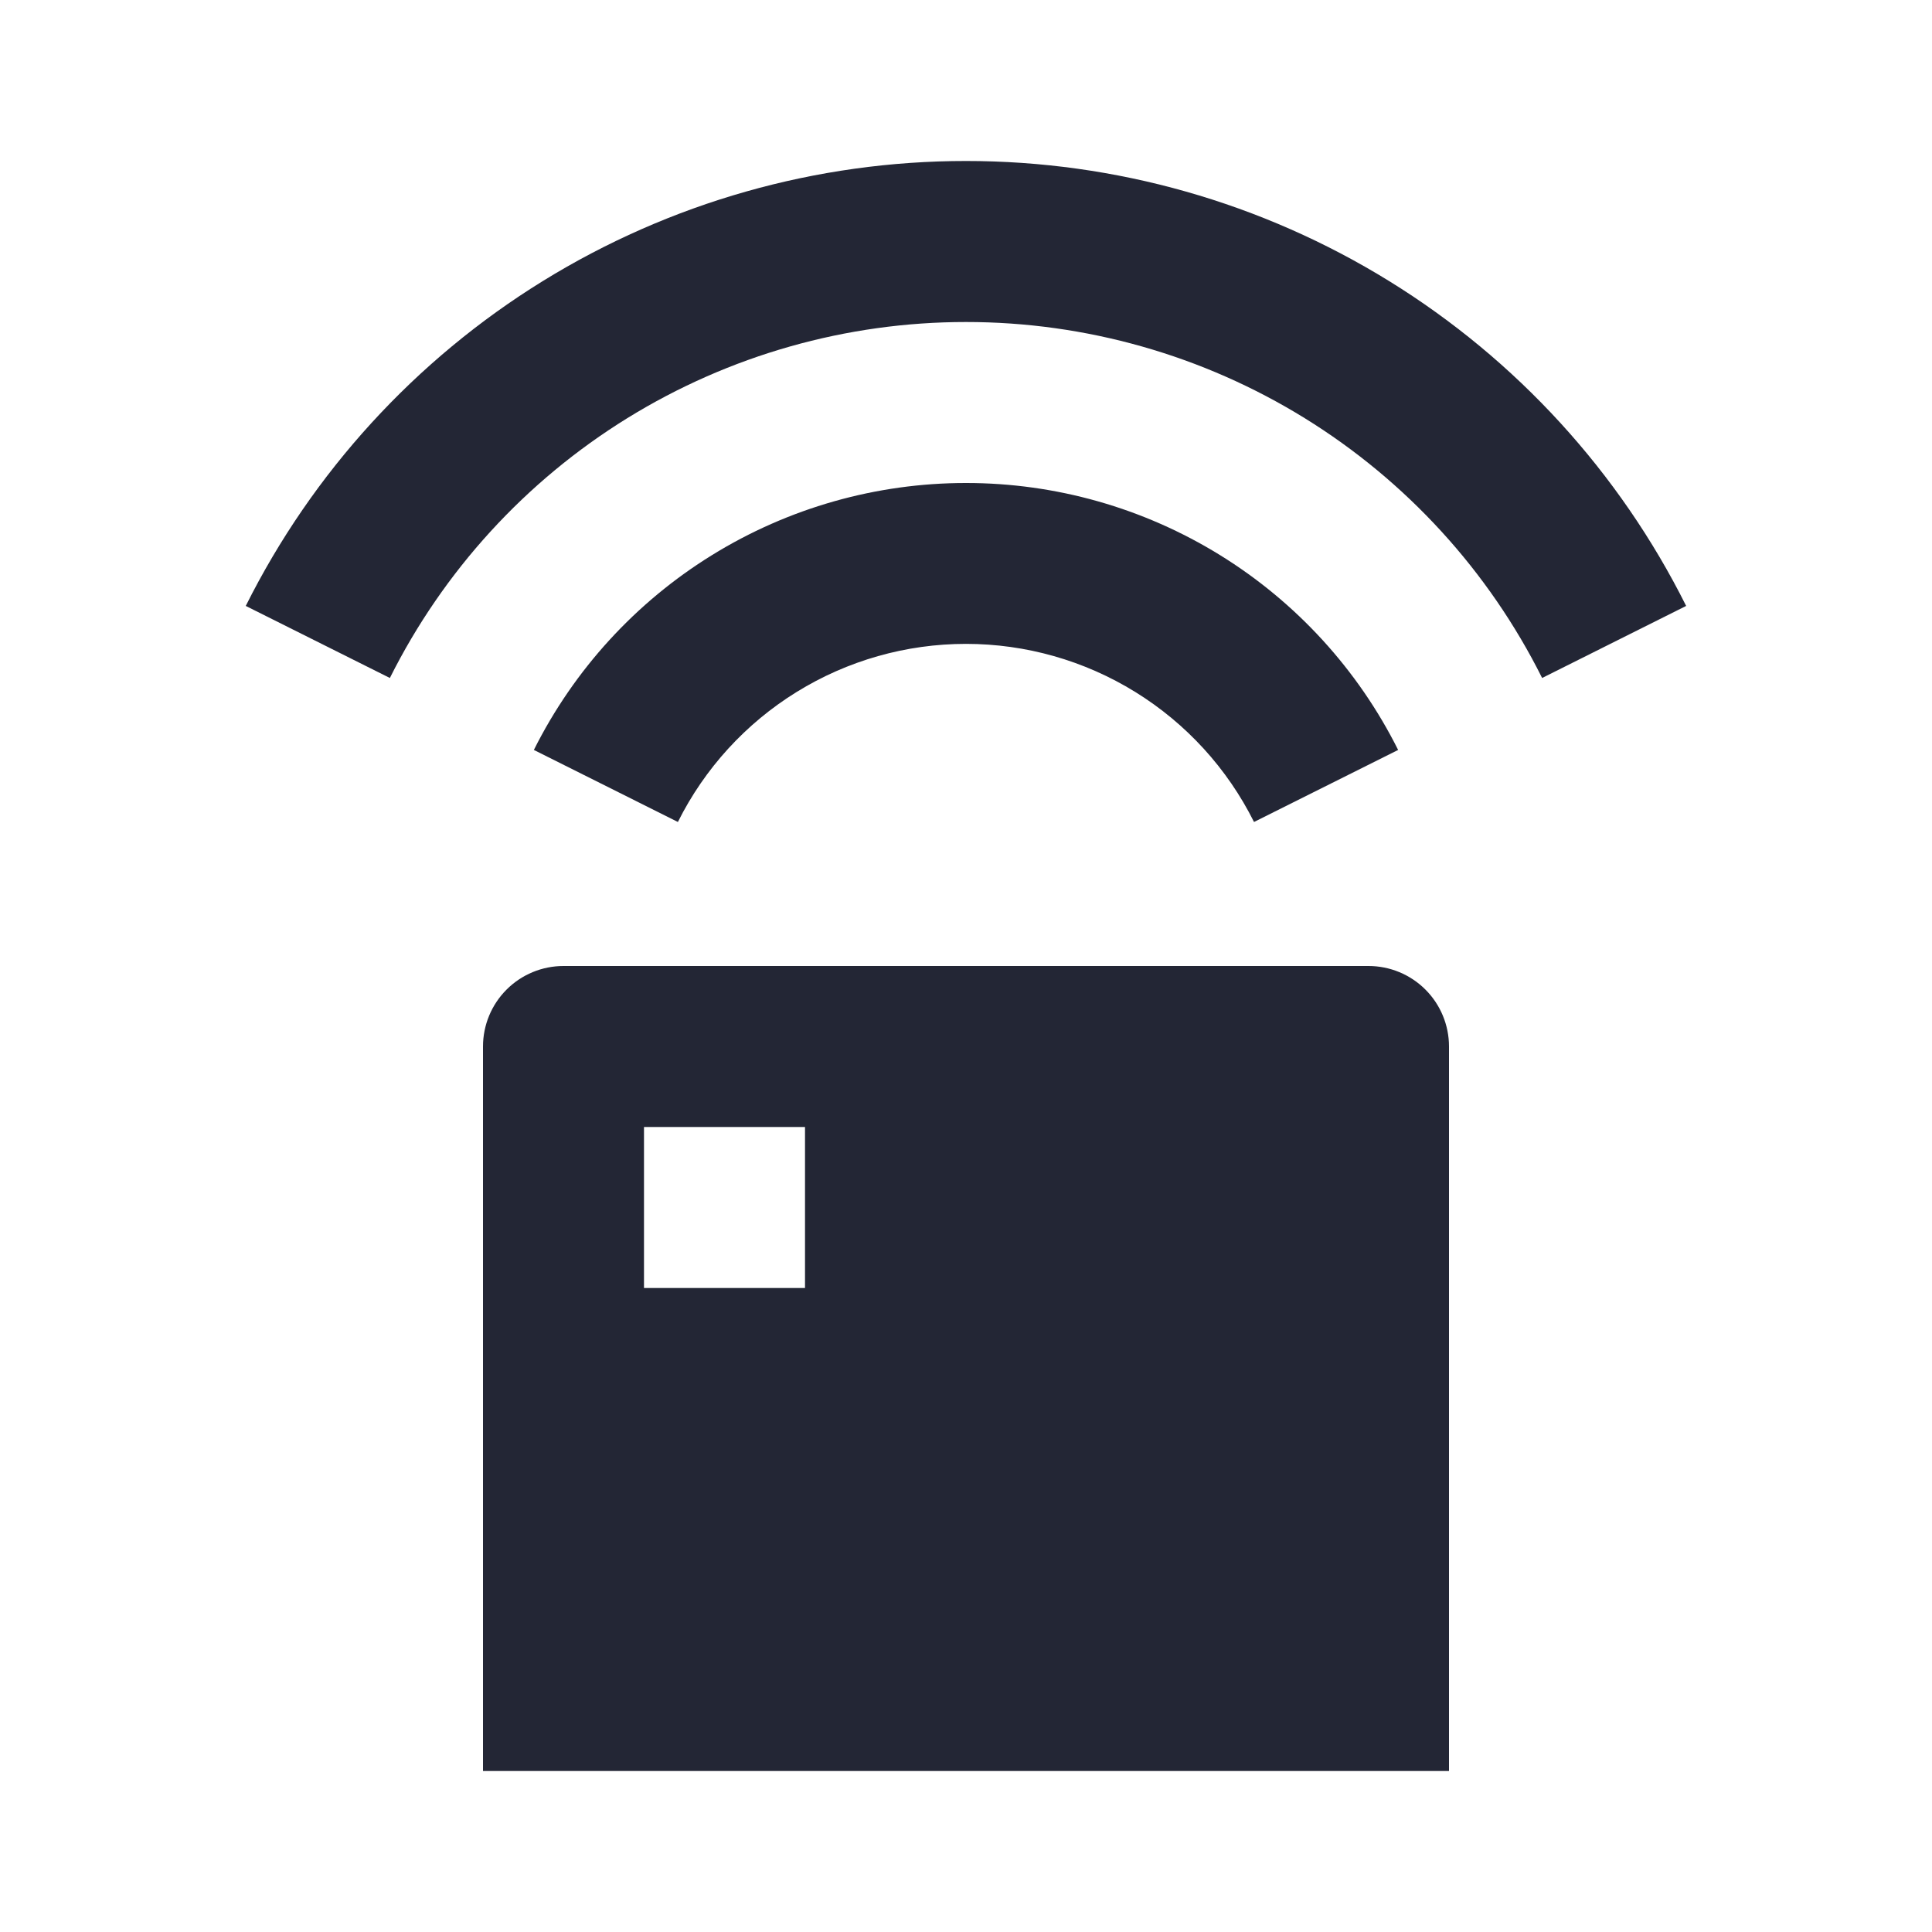 <svg width="64" height="64" viewBox="0 0 64 64" fill="none" xmlns="http://www.w3.org/2000/svg">
<path d="M45.333 32C46.041 32 46.719 32.281 47.219 32.781C47.719 33.281 48 33.959 48 34.667V58.667H16V34.667C16 33.959 16.281 33.281 16.781 32.781C17.281 32.281 17.959 32 18.667 32H45.333ZM26.667 37.333H21.333V42.667H26.667V37.333ZM32 16C34.972 15.999 37.885 16.826 40.414 18.388C42.942 19.95 44.985 22.185 46.315 24.843L41.541 27.229C40.656 25.456 39.294 23.965 37.608 22.923C35.923 21.881 33.98 21.329 31.999 21.329C30.017 21.329 28.074 21.881 26.389 22.923C24.703 23.965 23.341 25.456 22.456 27.229L17.685 24.843C19.015 22.185 21.058 19.95 23.587 18.388C26.115 16.826 29.028 15.999 32 16ZM32 5.333C36.953 5.332 41.808 6.711 46.022 9.314C50.235 11.917 53.641 15.642 55.856 20.072L51.085 22.459C49.313 18.915 46.589 15.934 43.218 13.851C39.847 11.769 35.962 10.666 32 10.667C28.038 10.666 24.153 11.769 20.782 13.851C17.411 15.934 14.687 18.915 12.915 22.459L8.141 20.072C10.357 15.642 13.763 11.916 17.977 9.313C22.191 6.71 27.047 5.332 32 5.333Z" fill="#232635"/>
</svg>
